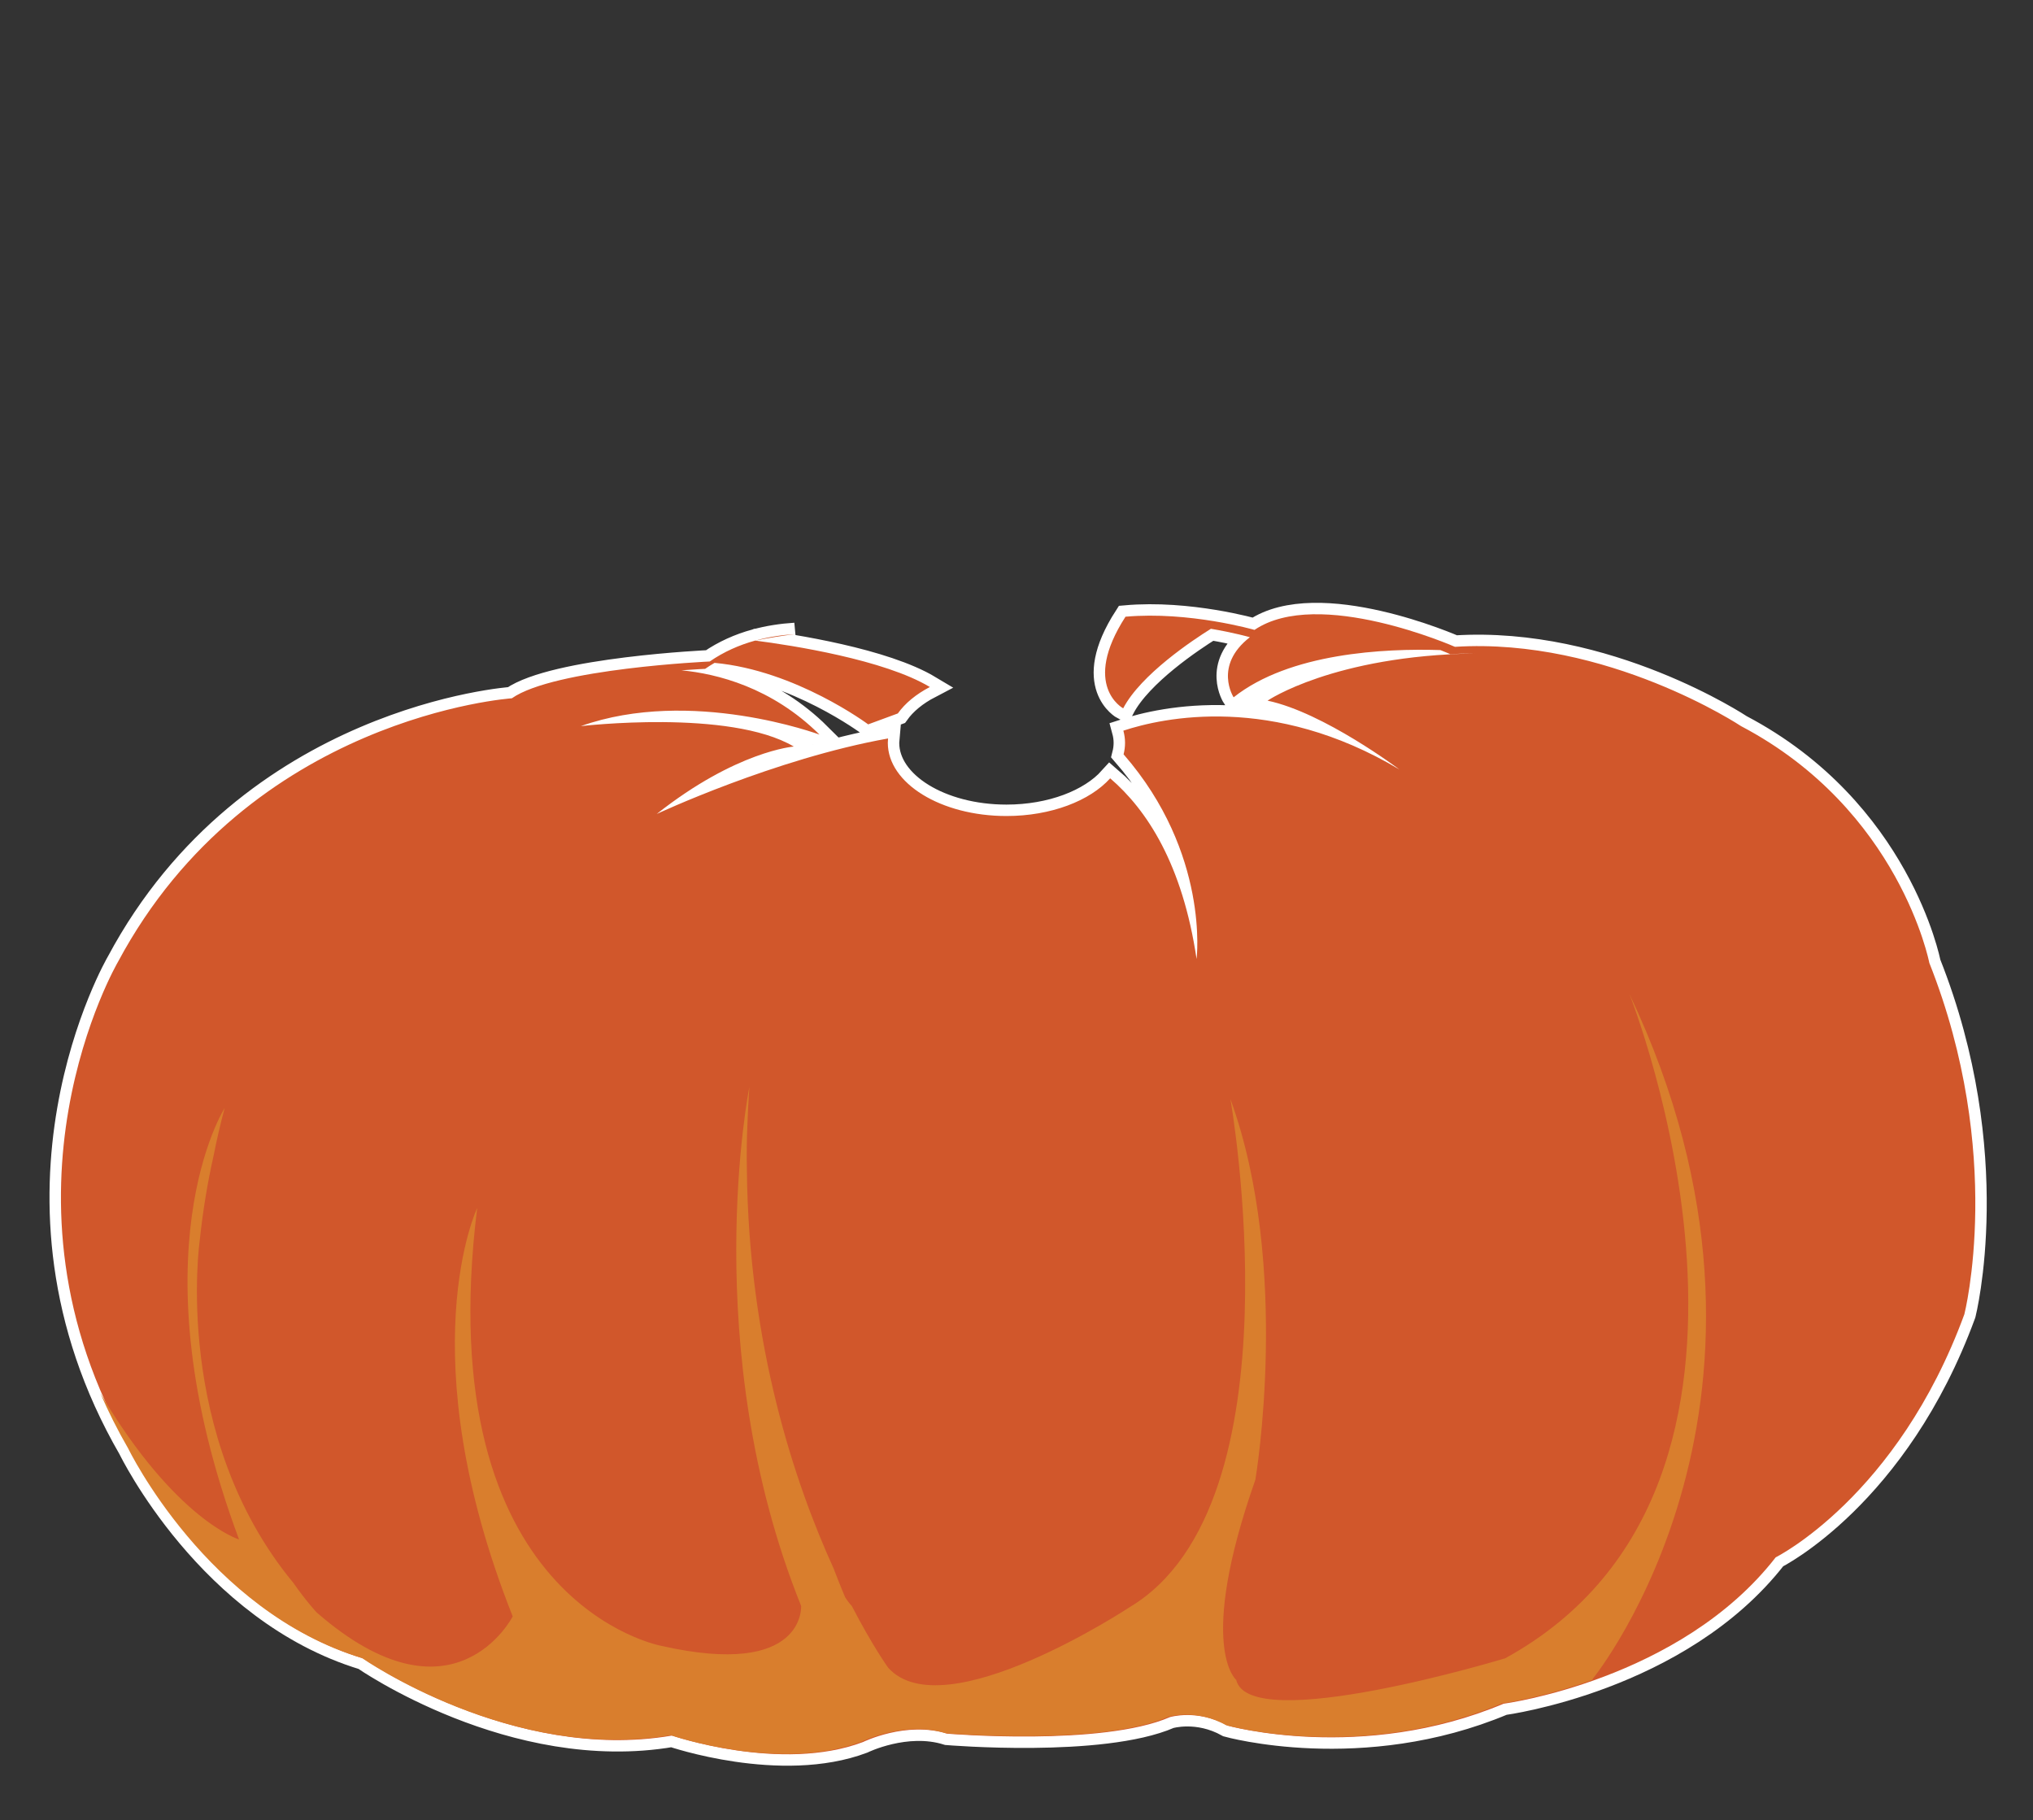 <?xml version="1.0" encoding="utf-8"?>
<!-- Generator: Adobe Illustrator 17.0.0, SVG Export Plug-In . SVG Version: 6.00 Build 0)  -->
<!DOCTYPE svg PUBLIC "-//W3C//DTD SVG 1.1 Basic//EN" "http://www.w3.org/Graphics/SVG/1.1/DTD/svg11-basic.dtd">
<svg version="1.1" baseProfile="basic" id="Слой_1"
	 xmlns="http://www.w3.org/2000/svg" xmlns:xlink="http://www.w3.org/1999/xlink" x="0px" y="0px" width="266.917px"
	 height="238.958px" viewBox="0 0 266.917 238.958" xml:space="preserve">
<rect x="0" y="0" width="266.917" height="238.958" fill="#333333" stroke="none"/>
<g>
	<path fill="#D1572B" stroke="#FFFFFF" stroke-width="3" stroke-miterlimit="10" d="M99.15,84.103
		c1.824-0.368,3.566-0.644,5.233-0.849C102.615,83.364,100.856,83.632,99.15,84.103z"/>
	<path fill="#D1572B" stroke="#FFFFFF" stroke-width="3" stroke-miterlimit="10" d="M253.305,126.416
		c0,0-3.873-20.115-24.716-31.084c0,0-17.568-11.664-37.568-10.412c0,0-17.938-7.904-26.314-2.222c0,0-8.587-2.475-16.937-1.731
		c-5.851,9.067-0.304,12.028-0.304,12.028c2.32-4.442,9.17-8.979,11.517-10.443c3.069,0.516,5.116,1.107,5.116,1.107
		c-4.824,3.744-2.134,7.89-2.134,7.89c7.362-5.832,19.791-6.434,27.149-6.201c0.824,0.327,1.296,0.534,1.296,0.534
		c1.086-0.07,2.165-0.095,3.234-0.095c-18.587,0.307-27.223,6.201-27.223,6.201c7.388,1.557,17.305,9.033,17.305,9.033
		c-16.659-9.948-31.004-6.817-36.236-5.093c0.142,0.521,0.22,1.056,0.22,1.602c0,0.512-0.067,1.015-0.192,1.505
		c11.339,13.017,9.583,26.873,9.583,26.873c-1.838-12.447-6.537-19.605-11.343-23.723c-2.657,2.951-7.76,4.949-13.621,4.949
		c-8.601,0-15.573-4.3-15.573-9.605c0-0.194,0.012-0.385,0.03-0.576c-14.862,2.649-30.37,9.912-30.37,9.912
		c10.465-8.276,17.995-8.851,17.995-8.851c-8.436-4.981-27.962-2.681-27.962-2.681c14.482-5.148,31.333,1.11,31.333,1.11
		c-6.266-6.218-13.493-7.994-18.124-8.438c1.904-0.138,3.11-0.192,3.11-0.192c0.404-0.281,0.819-0.54,1.237-0.786
		c10.667,0.975,20.17,8.073,20.17,8.073l3.894-1.433c0.96-1.348,2.407-2.533,4.205-3.472c-5.98-3.584-18.041-5.467-22.934-6.095
		c-2.097,0.58-4.114,1.467-5.967,2.746c0,0-20.407,0.919-25.98,4.831c0,0-34.433,2.317-51.711,34.603
		c0,0-17.832,30.481,1.534,63.955c0,0,10.329,21.333,30.697,27.504c0,0,19.633,13.695,40.519,10.119c0,0,14.283,4.91,25.059,0.852
		c0,0,5.684-2.801,11.07-1.099c0,0,20.298,1.702,29.232-2.175c0,0,3.613-1.1,7.564,1.113c0,0,17.637,4.945,36.24-2.872
		c0,0,23.175-3.058,35.73-19.218c0,0,15.98-7.932,24.772-31.918C257.906,172.545,263.261,151.514,253.305,126.416z"/>
</g>
<g>
	<path fill="#D1572B" d="M144.828,81.374c-0.001,0.002-0.002,0.004-0.003,0.006c0.049-0.012,0.099-0.02,0.148-0.032
		C144.925,81.358,144.876,81.364,144.828,81.374z"/>
	<path fill="#D1572B" d="M99.15,84.103c1.824-0.368,3.566-0.644,5.233-0.849C102.615,83.364,100.856,83.632,99.15,84.103z"/>
	<path fill="#D1572B" d="M253.305,126.416c0,0-3.873-20.115-24.716-31.084c0,0-17.568-11.664-37.568-10.412
		c0,0-17.938-7.904-26.314-2.222c0,0-8.587-2.475-16.937-1.731c-5.851,9.067-0.304,12.028-0.304,12.028
		c2.32-4.442,9.17-8.979,11.517-10.443c3.069,0.516,5.116,1.107,5.116,1.107c-4.824,3.744-2.134,7.89-2.134,7.89
		c7.362-5.832,19.791-6.434,27.149-6.201c0.824,0.327,1.296,0.534,1.296,0.534c1.086-0.07,2.165-0.095,3.234-0.095
		c-18.587,0.307-27.223,6.201-27.223,6.201c7.388,1.557,17.305,9.033,17.305,9.033c-16.659-9.948-31.004-6.817-36.236-5.093
		c0.142,0.521,0.22,1.056,0.22,1.602c0,0.512-0.067,1.015-0.192,1.505c11.339,13.017,9.583,26.873,9.583,26.873
		c-1.838-12.447-6.537-19.605-11.343-23.723c-2.657,2.951-7.76,4.949-13.621,4.949c-8.601,0-15.573-4.3-15.573-9.605
		c0-0.194,0.012-0.385,0.03-0.576c-14.862,2.649-30.369,9.912-30.369,9.912c10.465-8.276,17.995-8.851,17.995-8.851
		c-8.436-4.981-27.962-2.681-27.962-2.681c14.482-5.148,31.333,1.11,31.333,1.11c-6.266-6.218-13.493-7.994-18.124-8.438
		c1.904-0.138,3.11-0.192,3.11-0.192c0.404-0.281,0.819-0.54,1.237-0.786c10.667,0.975,20.17,8.074,20.17,8.074l3.894-1.433
		c0.96-1.348,2.407-2.533,4.205-3.472c-5.98-3.584-18.041-5.467-22.934-6.095c-2.097,0.58-4.114,1.467-5.967,2.746
		c0,0-20.407,0.919-25.98,4.831c0,0-34.433,2.317-51.711,34.603c0,0-17.832,30.481,1.534,63.955c0,0,10.329,21.333,30.697,27.504
		c0,0,19.633,13.695,40.519,10.119c0,0,14.283,4.91,25.059,0.852c0,0,5.684-2.801,11.07-1.099c0,0,20.298,1.702,29.232-2.175
		c0,0,3.613-1.1,7.564,1.113c0,0,17.637,4.945,36.239-2.872c0,0,23.175-3.058,35.73-19.218c0,0,15.98-7.932,24.772-31.918
		C257.906,172.545,263.261,151.514,253.305,126.416z"/>
</g>
<path fill="#D97E2D" d="M213.924,130.487c0,0,25.578,64.212-16.296,87.225c0,0-33.561,10.194-35.325,2.836
	c0,0-5.219-4.271,2.516-26.272c0,0,4.754-27.864-3.279-50.002c0,0,9.411,53.159-13.201,66.713c0,0-24.415,16.129-31.733,7.958
	c0,0-2.039-2.82-4.764-8.088c-0.296-0.314-0.592-0.701-0.885-1.164c0,0-0.587-1.362-1.512-3.774
	c-5.12-11.248-11.147-29.302-11.385-52.291c-0.042-2.001-0.021-3.996,0.069-5.977c0.058-1.628,0.139-3.283,0.257-4.952
	c0,0-6.857,34.238,6.796,68.141c0,0,0.611,9.524-18.306,5.251c0,0-30.678-5.504-24.225-57.5c0,0-9.057,19.046,4.665,53.627
	c0,0-7.733,15.154-25.73-0.513c0,0-1.273-1.33-3.081-3.903c-15.967-19.325-12.285-44.921-12.285-44.921
	c0.415-3.94,1.03-7.636,1.814-11.111c0.403-2.054,0.888-4.159,1.464-6.308c0,0-12.141,19.016,1.887,56.651
	c0,0-8.315-2.497-18.214-19.201c1.041,2.4,2.256,4.831,3.67,7.275c0,0,10.328,21.332,30.697,27.502c0,0,19.631,13.696,40.516,10.123
	c0,0,14.281,4.908,25.062,0.85c0,0,5.684-2.802,11.071-1.104c0,0,20.295,1.704,29.226-2.168c0,0,3.617-1.107,7.567,1.109
	c0,0,17.641,4.946,36.237-2.872c0,0,5.112-0.673,11.826-3.058l0.141-0.249C209.185,220.321,239.064,183.446,213.924,130.487z"/>
</svg>
